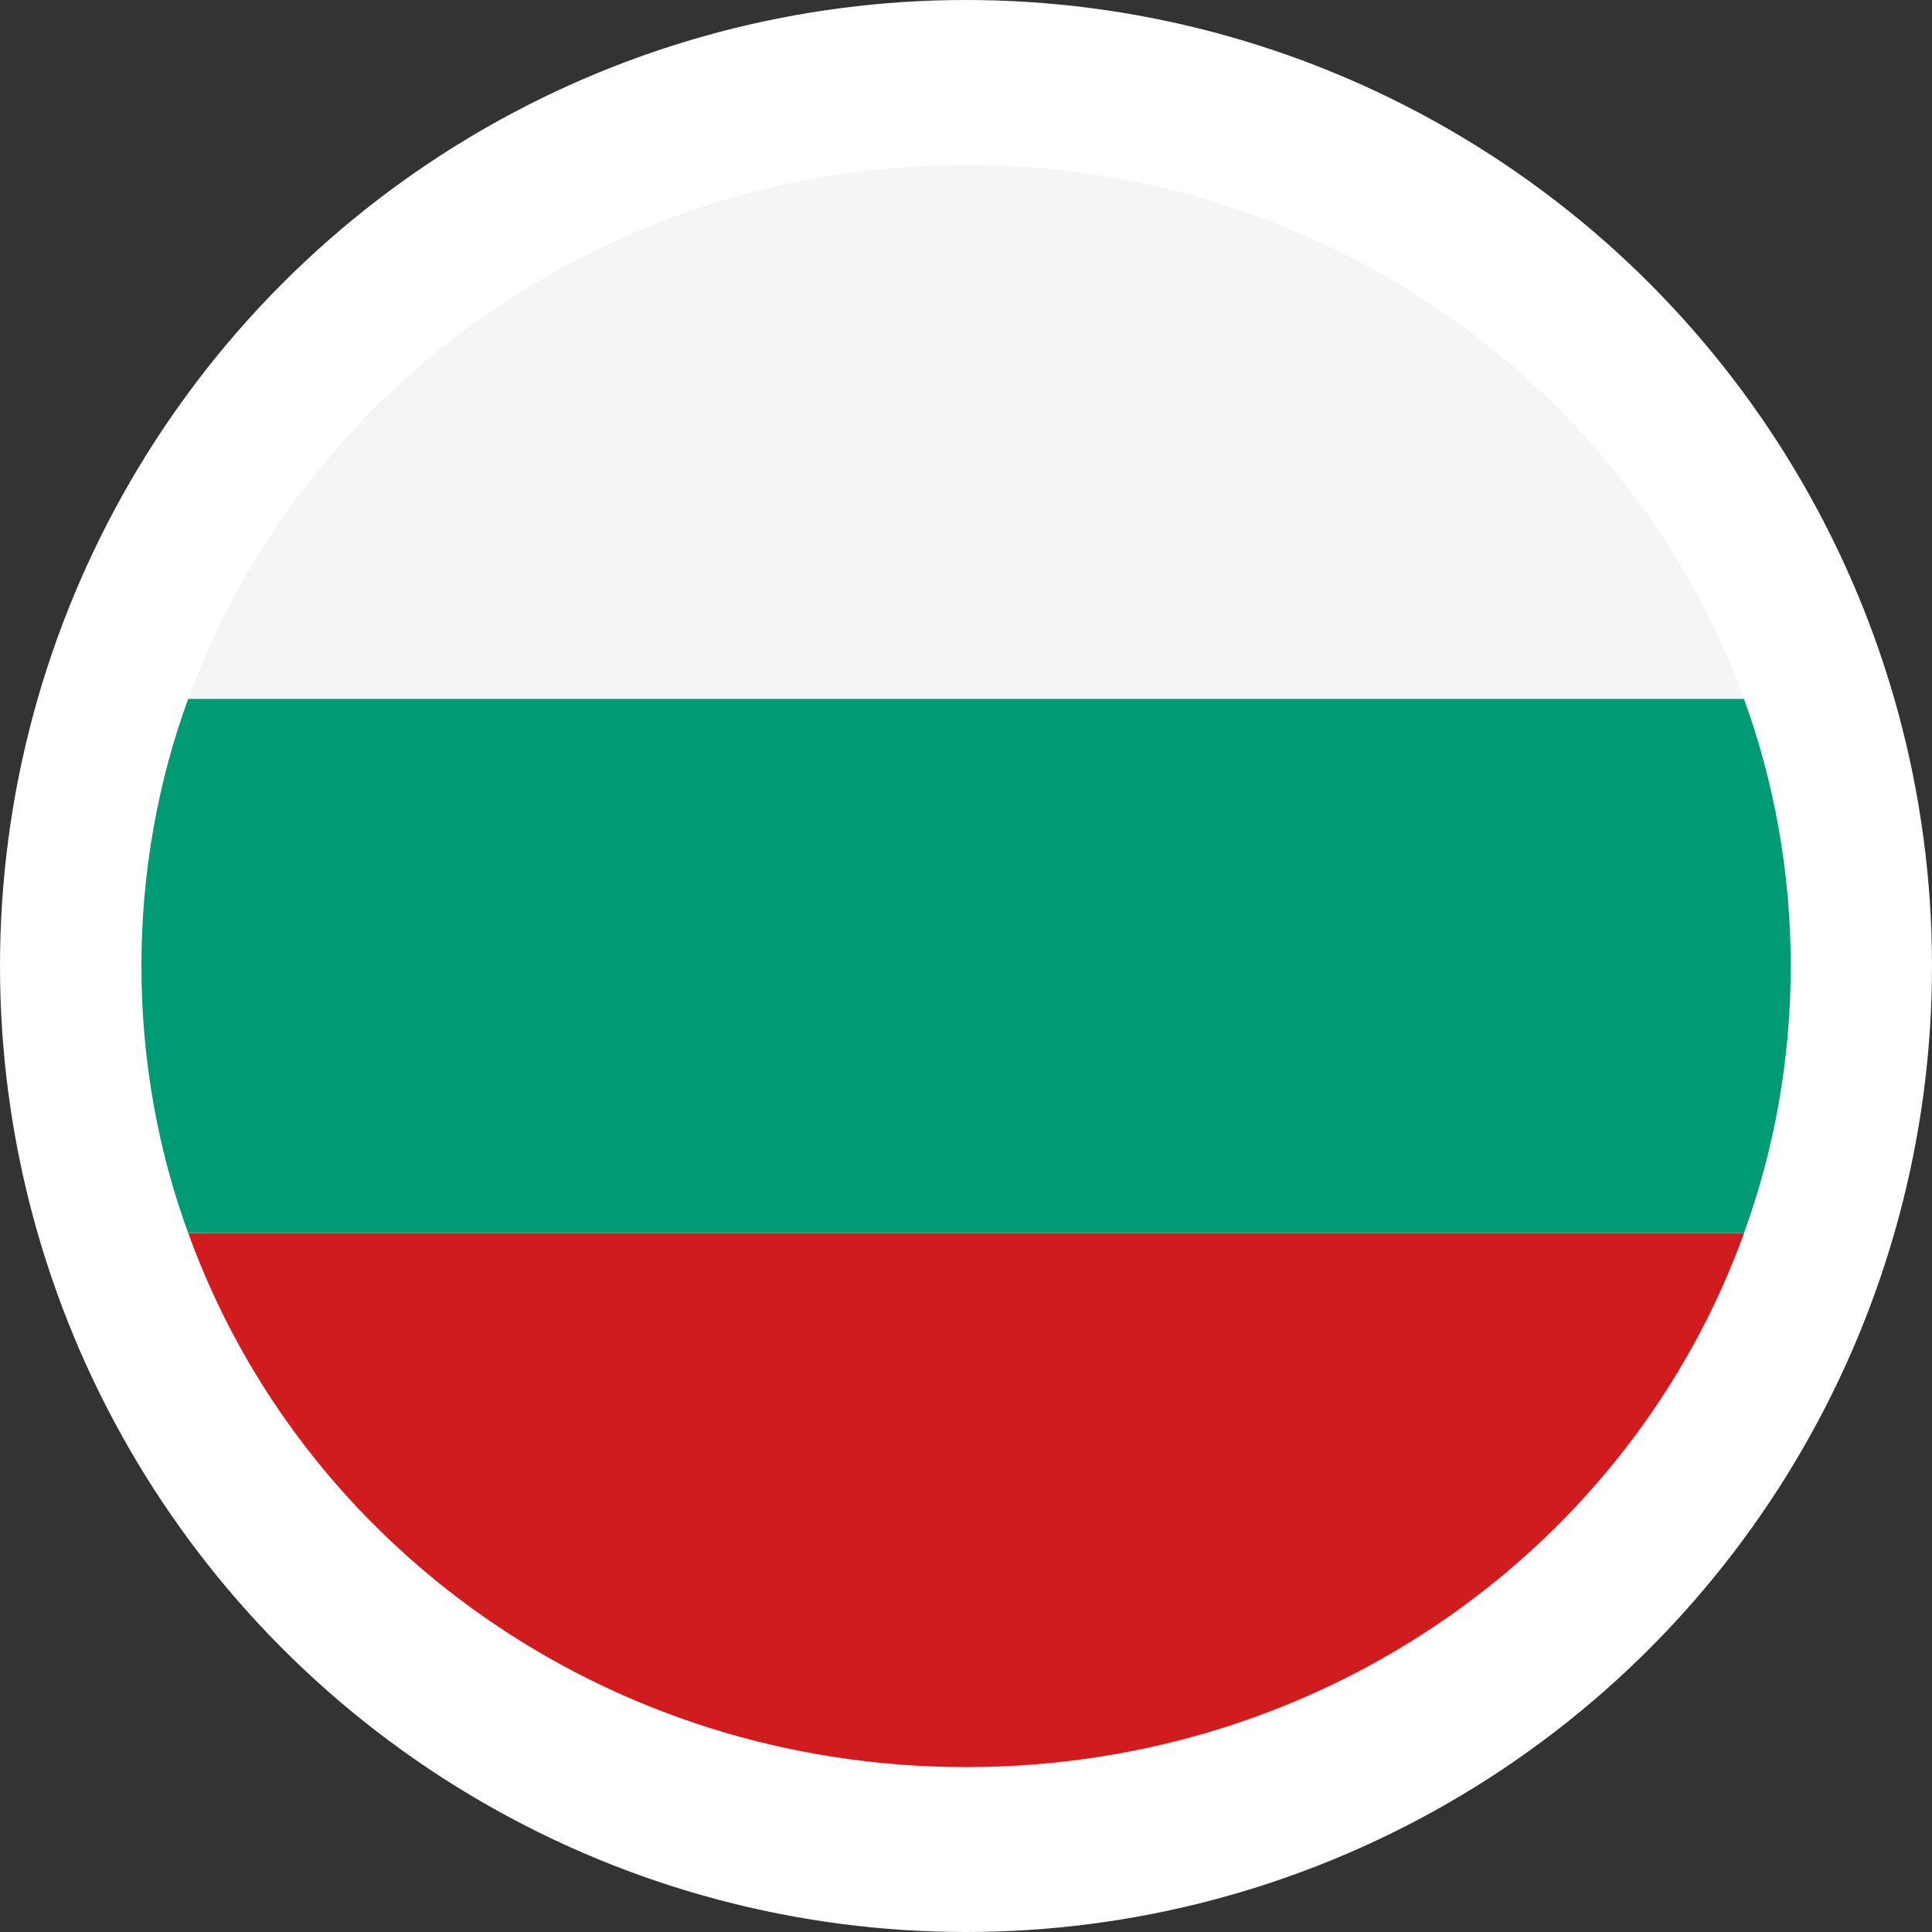 <svg width="25" height="25" viewBox="0 0 25 25" fill="none" xmlns="http://www.w3.org/2000/svg">
<rect x="0" y="0" width="25" height="25" fill="#333333" stroke="none"/>
<circle cx="12.5" cy="12.5" r="12.5" fill="white"/>
<path d="M12.502 2.134C7.842 2.134 3.894 5.037 2.436 9.045H22.568C21.109 5.037 17.161 2.134 12.502 2.134Z" fill="#F5F5F5"/>
<path d="M12.502 22.866C17.161 22.866 21.109 19.998 22.568 15.956H2.436C3.894 19.998 7.842 22.866 12.502 22.866Z" fill="#D01C1F"/>
<path d="M2.435 9.044C2.043 10.116 1.83 11.29 1.83 12.5C1.83 13.709 2.043 14.884 2.435 15.955H22.567C22.958 14.884 23.172 13.709 23.172 12.5C23.172 11.29 22.958 10.116 22.567 9.044H2.435Z" fill="#009B74"/>
</svg>
